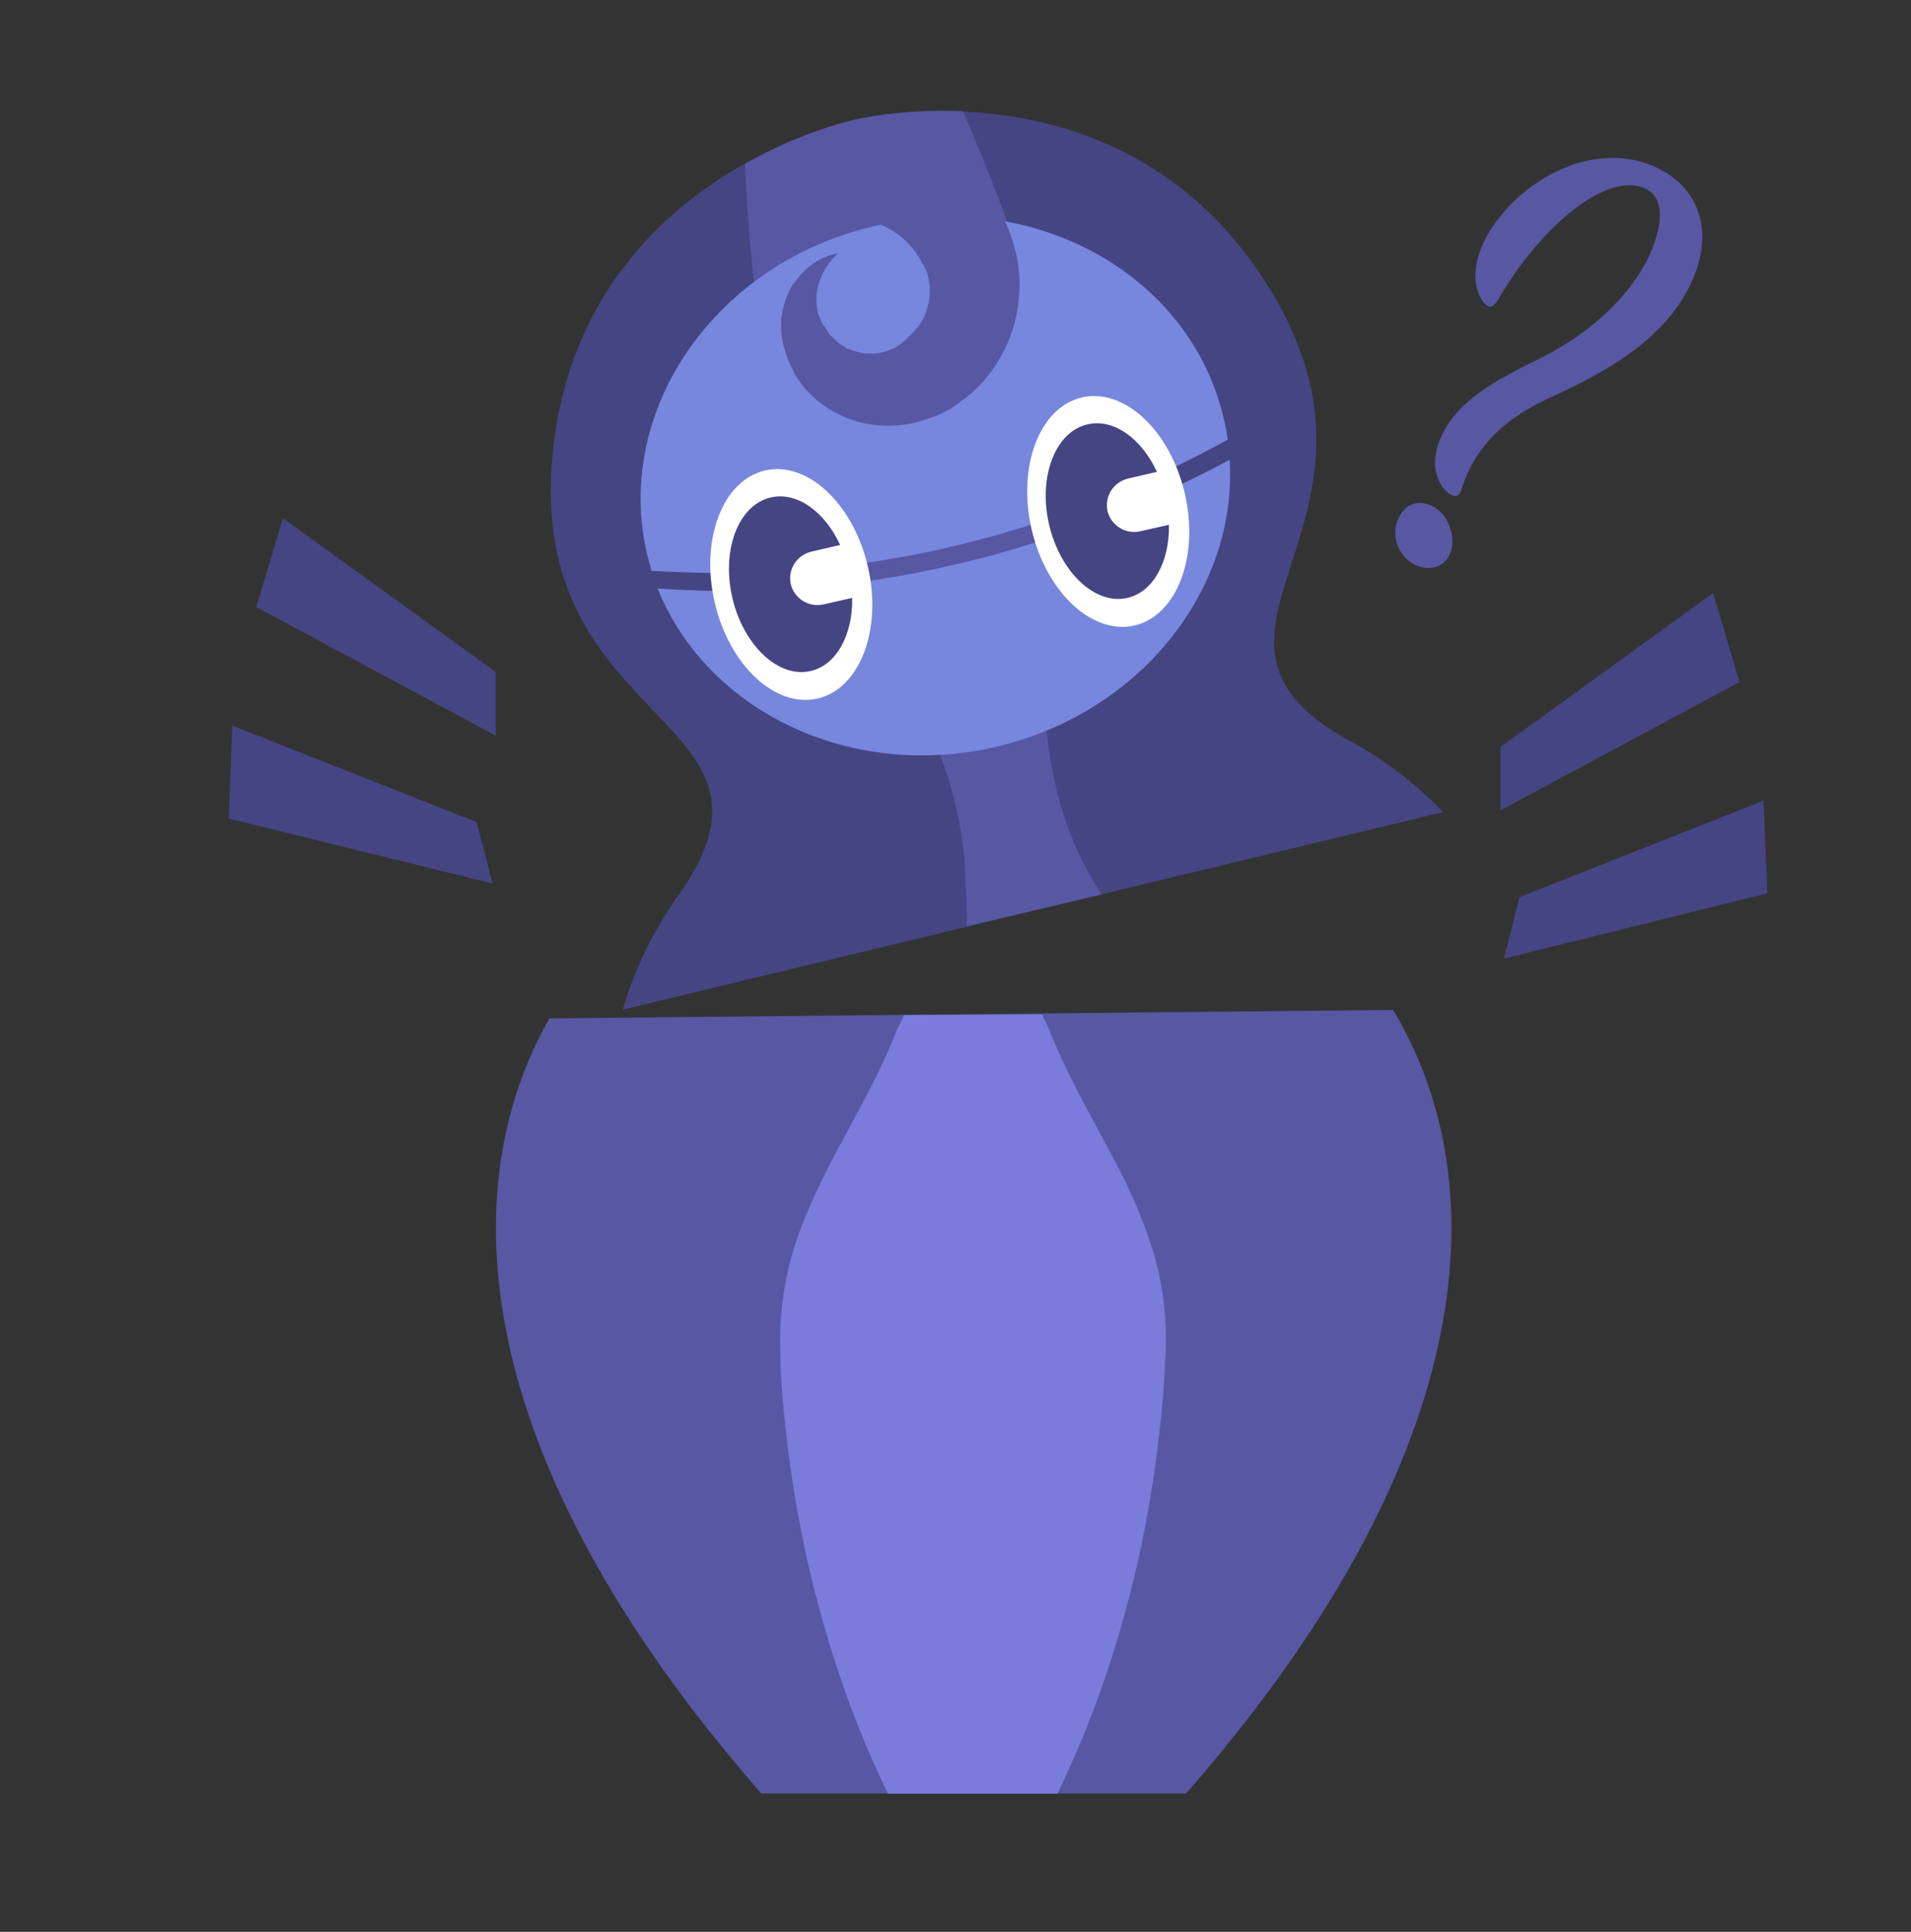 <?xml version="1.0" encoding="utf-8"?>
<!-- Generator: Adobe Illustrator 23.0.1, SVG Export Plug-In . SVG Version: 6.00 Build 0)  -->
<svg version="1.1" id="Layer_1_copy" xmlns="http://www.w3.org/2000/svg" xmlns:xlink="http://www.w3.org/1999/xlink" x="0px"
	 y="0px" viewBox="0 0 588.2 594.5" style="enable-background:new 0 0 588.2 594.5;" xml:space="preserve">
<rect x="0" y="0" width="588.2" height="594.5" fill="#333333" stroke="none"/>
<style type="text/css">
	.st0{fill:#454584;}
	.st1{fill:#5757A3;}
	.st2{fill:#7687DD;}
	.st3{fill:#FFFFFF;}
	.st4{fill:#7B7BDB;}
</style>
<g>
	<g>
		<g>
			<path class="st0" d="M444.2,249.9c-8.7-9-18.5-16.4-28.9-22c-59.6-32.6,20.2-66.1-24.4-138.9C346.1,16,262.6,37,262.6,37
				s-84.2,17.5-92.5,102.7c-8.3,85.2,78.1,80.3,38.8,135.7c-7.4,10.4-13.4,22.2-17.2,35.3"/>
			<path class="st1" d="M247.3,159.3c2.8,6.1,6.1,12.2,9.7,18c7.3,11.9,15.8,23.4,22.8,35.4c3.5,6,6.5,12.1,9,18.2
				c2.5,6.2,4.4,12.5,5.8,19c1.4,6.5,2.3,13,2.5,19.8c0.1,4.7,0.8,10.5,0.4,15.3l41.5-9.7c-2.5-4.1-5.5-9.4-7.4-13.5
				c-2.7-6.2-4.9-12.5-6.4-18.8c-1.6-6.4-2.6-12.9-3.1-19.6c-0.5-6.7-0.4-13.5,0.1-20.3c1-13.8,3.6-27.9,5-41.8
				c0.7-6.9,1-13.8,0.9-20.6c-0.2-6.7-0.9-13.4-2.1-19.8c-1.2-6.5-3.2-12.8-5-19.2c-1.9-6.3-3.9-12.7-6-18.9
				c-4.2-12.6-8.7-25.1-13.9-37.4c-1.5-3.7-3.1-7.5-4.8-11.2c-19.6-0.8-33.5,2.7-33.5,2.7s-15.2,3.2-33.5,13.5
				c0.2,3.8,0.4,7.7,0.6,11.5c0.9,13.4,2.1,26.6,3.9,39.7c0.9,6.6,1.9,13.1,2.9,19.6c1.1,6.5,2.1,13.1,3.9,19.4
				C242.3,147,244.6,153.2,247.3,159.3z"/>
			<g>
				<path class="st2" d="M319.4,166.7c-8.6,2.8-17.4,5.2-26.2,7.2c-15.4,3.6-31,6-46.5,7.1c-17.8,1.4-32.9,0.9-44.3,0.1
					c15.1,37.6,59,59.1,103.9,48.8c44.5-10.3,74.6-48.3,72.2-88.4C359.4,151.7,339.6,160.2,319.4,166.7z"/>
				<path class="st2" d="M246.6,175.4c23.9-1.8,47.9-6.6,71.3-14.1c20.5-6.6,40.5-15.3,60-26c-0.3-2.2-0.7-4.2-1.2-6.4
					c-7.4-32-34.4-54.8-67.3-60.8l0,0l0.1,0.4l0.6,1.3c0.2,0.4,0.4,0.9,0.5,1.4L311,72l0.1,0.4l0.1,0.4c0.3,0.9,0.7,1.9,0.9,2.9
					c0.6,1.9,1,3.9,1.3,5.8c0.1,1,0.2,2,0.3,3c0,0.5,0.1,1,0.1,1.5l0,1.5c0,0.5,0,1,0,1.5c0,0.5,0,1-0.1,1.5c-0.1,1-0.1,2-0.3,3
					c-0.2,2-0.6,3.9-1.1,5.8c-2,7.6-6.1,14.7-11.7,20.2l-1,1l-0.6,0.5l-0.6,0.5l-1.1,0.9l-1.2,0.8l-0.6,0.5l-0.6,0.5l-1,0.7
					c-0.4,0.3-0.8,0.5-1.2,0.8l-0.7,0.4c-0.2,0.2-0.4,0.2-0.6,0.3l-1.3,0.7c-0.4,0.2-0.9,0.4-1.3,0.6l-0.6,0.3
					c-0.1,0.1-0.2,0.1-0.4,0.1l-0.4,0.1c-0.4,0.2-0.9,0.3-1.4,0.5c-1.9,0.7-3.8,1.3-5.9,1.7c-2,0.4-4,0.5-6.1,0.6c-2,0-4-0.1-6-0.4
					c-2-0.3-3.9-0.7-5.7-1.4c-1.9-0.6-3.6-1.4-5.3-2.3c-3.3-1.8-6.4-4.2-8.9-7c-0.4-0.3-0.6-0.7-0.9-1.1c-0.3-0.4-0.6-0.7-0.9-1.1
					l-0.8-1.2c-0.3-0.4-0.6-0.8-0.7-1.1c-0.1-0.2-0.3-0.4-0.3-0.6l-0.3-0.6c-0.1-0.2-0.3-0.4-0.3-0.6l-0.3-0.6
					c-0.4-0.8-0.8-1.7-1.1-2.5l-0.5-1.3c-0.1-0.1,0-0.2-0.1-0.3l-0.1-0.4l-0.2-0.7c-0.3-0.9-0.5-1.8-0.7-2.7
					c-0.4-1.8-0.5-3.6-0.5-5.5c0-1.8,0.3-3.6,0.8-5.3c0.4-1.7,1-3.3,1.8-4.9c0.2-0.4,0.4-0.8,0.6-1.1l0.3-0.6
					c0.1-0.2,0.2-0.4,0.4-0.5l0.4-0.5l0.4-0.5c0.1-0.2,0.3-0.3,0.4-0.5l0.4-0.5c1.1-1.3,2.2-2.3,3.5-3.4c0.3-0.2,0.6-0.5,0.9-0.7
					c0.3-0.2,0.7-0.4,1-0.6c0.3-0.2,0.7-0.4,1-0.6c0.4-0.1,0.7-0.4,1-0.5l1-0.4l1-0.4c0.4-0.1,0.7-0.2,1.1-0.3l1.1-0.2l0.1,0.2
					c-2.1,2-3.7,4.2-4.7,6.6c-0.5,1.1-0.9,2.3-1.2,3.5s-0.4,2.3-0.4,3.5c0,1.1,0.1,2.2,0.2,3.3c0,0.2,0.1,0.5,0.2,0.8l0.2,0.8
					l0.3,0.7c0.1,0.3,0.2,0.4,0.3,0.7c0.3,0.9,0.8,1.8,1.4,2.5c0.3,0.4,0.6,0.8,0.8,1.2l0.2,0.3l0.1,0.2c0.1,0.1,0.1,0.1,0.1,0.2
					l0.5,0.6c0.4,0.3,0.6,0.7,1.1,1l0.3,0.3c0.1,0.1,0.2,0.1,0.3,0.3l0.3,0.3c0.1,0.1,0.2,0.1,0.3,0.3l0.6,0.4l0.6,0.4
					c0.2,0.1,0.4,0.3,0.6,0.4c0.2,0.1,0.4,0.2,0.6,0.4l0.2,0.2c0.1,0.1,0.2,0.1,0.3,0.1l0.3,0.1c0.1,0,0.2,0.1,0.3,0.1
					c0.2,0.1,0.4,0.2,0.6,0.2l0.6,0.2c0.8,0.3,1.7,0.5,2.5,0.7c0.3,0,0.4,0.1,0.7,0.1s0.4,0.1,0.7,0.1l0.6,0c0.1,0,0.2,0,0.3,0
					l0.3,0c0.8,0,1.6,0,2.4-0.1c0.8-0.1,1.6-0.3,2.3-0.5c0.8-0.2,1.4-0.5,2.2-0.8c0.7-0.3,1.3-0.6,1.9-1.1c0.2-0.1,0.3-0.2,0.5-0.3
					l0.1-0.1c0,0,0.1-0.1,0.2-0.1l0.2-0.2c0.2-0.1,0.3-0.2,0.5-0.4l0.5-0.4c0.1-0.1,0.2-0.1,0.2-0.2l0.2-0.2l0.5-0.5l0.4-0.4
					l0.2-0.2l0.2-0.2c0.2-0.1,0.3-0.3,0.4-0.4l0.4-0.4l0.2-0.2l0.2-0.2c0.1-0.2,0.3-0.3,0.4-0.5l0.4-0.5l0.2-0.2l0.2-0.2
					c0.1-0.2,0.3-0.3,0.4-0.5l0.3-0.6l0.2-0.2l0.2-0.2l0.3-0.6c0.1-0.2,0.2-0.4,0.2-0.5l0.2-0.2l0.1-0.3l0.2-0.5
					c0.1-0.2,0.1-0.3,0.2-0.5c0.1-0.2,0.1-0.3,0.2-0.6c0.1-0.2,0.1-0.3,0.2-0.6c0.1-0.4,0.2-0.7,0.3-1.2c0.1-0.2,0.1-0.4,0.2-0.6
					c0-0.1,0.1-0.4,0.1-0.5c0.5-3.1,0.3-6.2-0.6-9.1c-0.1-0.4-0.3-0.7-0.4-1l-0.1-0.1l-0.1-0.1l-0.1-0.3c-0.1-0.2-0.1-0.4-0.3-0.5
					c-0.1-0.2-0.1-0.4-0.3-0.5c-0.1-0.1-0.1-0.2-0.1-0.3l-0.2-0.2c-0.2-0.4-0.4-0.8-0.6-1.2c-0.9-1.5-1.9-3-3.1-4.2
					c-2.3-2.6-5.3-4.7-8.6-6.1c-0.1,0-0.3-0.1-0.5-0.1c-0.5,0.1-1,0.3-1.4,0.3c-49.1,11.2-80.6,56.4-70.4,100.8
					c0.4,1.8,1,3.6,1.4,5.4C212.6,176.3,228.6,176.9,246.6,175.4z"/>
			</g>
			<g>
				<g>
					
						<ellipse transform="matrix(0.975 -0.224 0.224 0.975 -34.112 59.214)" class="st3" cx="243.5" cy="179.7" rx="24.2" ry="36"/>
					<path class="st0" d="M253.4,186c-4.5,1-8.9-1.8-10-6.2l0,0c-1-4.5,1.8-8.9,6.2-10l9-2.1c-4.8-10.3-13.3-16.5-21.4-14.6
						c-9.9,2.3-15.2,16.1-11.8,30.8c3.4,14.7,14.2,24.9,24.1,22.6c8-1.8,13-11.2,12.8-22.5L253.4,186z"/>
				</g>
				<g>
					
						<ellipse transform="matrix(0.975 -0.224 0.224 0.975 -26.58 80.506)" class="st3" cx="341" cy="157.2" rx="24.2" ry="36"/>
					<path class="st0" d="M350.9,163.5c-4.5,1-8.9-1.8-10-6.2l0,0c-1-4.5,1.8-8.9,6.2-10l9-2.1c-4.8-10.3-13.3-16.5-21.4-14.6
						c-9.9,2.3-15.2,16.1-11.8,30.8c3.4,14.7,14.2,24.9,24.1,22.6c8-1.8,13-11.2,12.8-22.5L350.9,163.5z"/>
				</g>
			</g>
		</g>
	</g>
	<g>
		<path class="st1" d="M169.1,313.4c-29.3,51.4-26.2,133.9,65.2,238.5h65.4h65.4c93-106.4,94.5-189.9,63.7-241.1"/>
		<path class="st4" d="M241.4,435.7c2.6,26.4,7.9,52.8,16.8,79.2c4.1,12.4,9.1,24.7,15.1,37.1h52.2c5.9-12.4,11-24.7,15.1-37.1
			c8.9-26.4,14.2-52.8,16.8-79.2c0.7-6.6,1.1-13.2,1.4-19.8c0.3-6.6-0.2-13.2-1.3-19.8c-1.1-6.6-3.1-13.2-5.6-19.8
			c-2.6-6.6-5.6-13.2-9.2-19.8c-6.9-13.2-14.6-26.4-19.7-39.5c-0.8-2.1-1.5-2.7-2.2-4.8l-42.6,0.2c-0.7,2-1.4,2.6-2.2,4.7
			c-5.1,13.2-12.8,26.4-19.7,39.5c-3.4,6.6-6.6,13.2-9.2,19.8c-2.6,6.6-4.5,13.2-5.6,19.8c-1.1,6.6-1.6,13.2-1.3,19.8
			C240.2,422.6,240.7,429.2,241.4,435.7z"/>
	</g>
</g>
<polygon class="st0" points="152.6,206.8 87.1,159.5 78.9,186.8 152.6,226.4 "/>
<polygon class="st0" points="146.7,253 71.5,223.3 70.4,251.9 151.6,271.9 "/>
<polygon class="st0" points="461.8,229.9 527.3,182.5 535.4,209.9 461.8,249.4 "/>
<polygon class="st0" points="467.7,276.1 542.8,246.4 544,274.9 462.9,295 "/>
<g>
	<path class="st1" d="M444.3,173.2c-3,2.7-9.2,2.1-12.7-2.7c-3.5-5-2.5-10.9,1.2-14.2c3.7-3.3,10.4-1,12.9,4.5
		C448,165.8,447.3,170.5,444.3,173.2z M511.7,52.5c12.7,7,16.3,21.7,7.1,37.9c-8.7,15.3-24.9,24.3-42.6,32.4
		c-17,8-23.3,18.1-26.5,28.2c-0.7,2.1-2.3,2.1-4.1,0.6c-3-2.5-6.2-8.9-1.6-18.1c4.1-8.2,11.7-14.4,29-22.7
		c14-6.8,26.2-16.9,33.2-29.3c4.4-8,7.8-20,0.2-23.5c-12-5.4-32.5,12-45.4,34.4c-1.6,2.5-2.8,2.5-4.4,0.6
		c-3.5-4.5-4.1-13.8,3.7-24.5C472.8,51.5,494.9,43.1,511.7,52.5z"/>
</g>
</svg>
